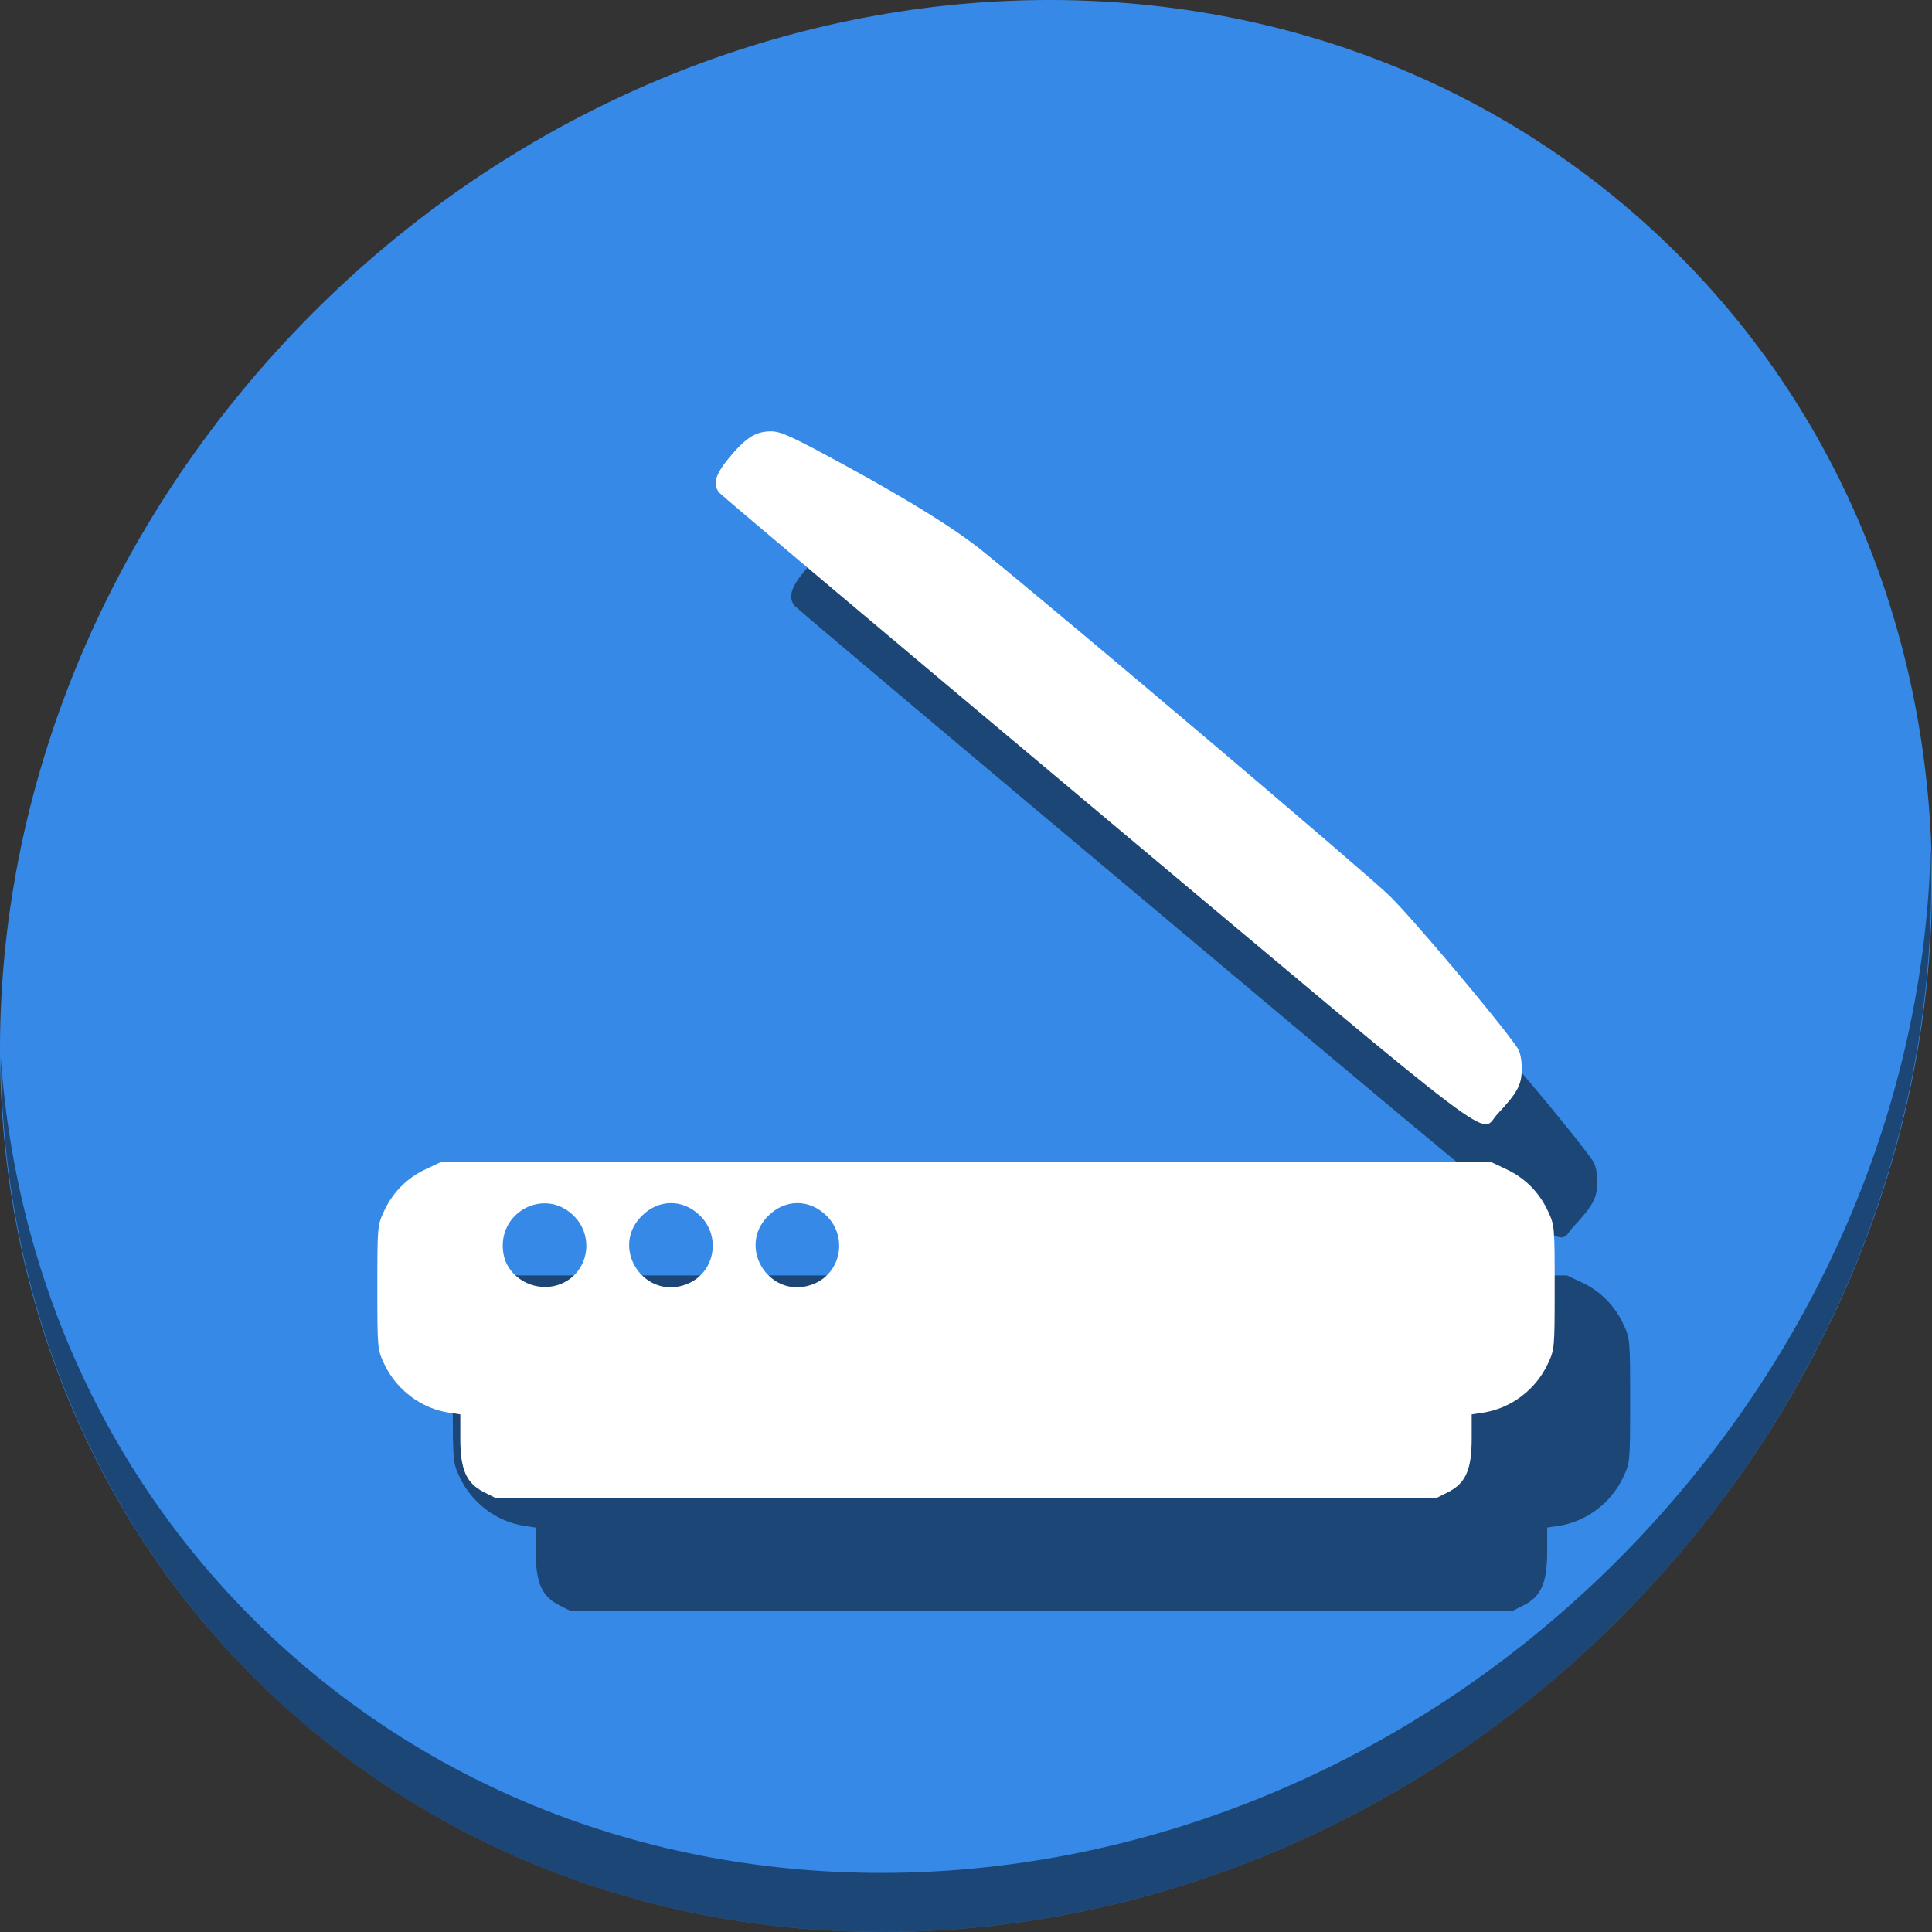 <?xml version="1.0" encoding="UTF-8" standalone="no"?>
<!-- Created with Inkscape (http://www.inkscape.org/) -->

<svg
   xmlns:dc="http://purl.org/dc/elements/1.1/"
   xmlns:cc="http://creativecommons.org/ns#"
   xmlns:rdf="http://www.w3.org/1999/02/22-rdf-syntax-ns#"
   xmlns:svg="http://www.w3.org/2000/svg"
   xmlns="http://www.w3.org/2000/svg"
   xmlns:sodipodi="http://sodipodi.sourceforge.net/DTD/sodipodi-0.dtd"
   xmlns:inkscape="http://www.inkscape.org/namespaces/inkscape"
   id="svg2"
   version="1.1"
   inkscape:version="0.92.3 (2405546, 2018-03-11)"
   width="512"
   height="512"
   sodipodi:docname="skanlite.svg"
   viewBox="0 0 512 512">
  <rect x="0" y="0" width="512" height="512" fill="#333333" stroke="none"/>
  <defs
     id="defs6" />
  <sodipodi:namedview
     pagecolor="#ffffff"
     bordercolor="#666666"
     borderopacity="1"
     objecttolerance="10"
     gridtolerance="10"
     guidetolerance="10"
     inkscape:pageopacity="0"
     inkscape:pageshadow="2"
     inkscape:window-width="1366"
     inkscape:window-height="711"
     id="namedview4"
     showgrid="false"
     inkscape:zoom="0.295"
     inkscape:cx="-406.03333"
     inkscape:cy="594.11014"
     inkscape:window-x="0"
     inkscape:window-y="28"
     inkscape:window-maximized="1"
     inkscape:current-layer="svg2"
     showguides="true"
     inkscape:guide-bbox="true"
     inkscape:document-units="px"
     inkscape:snap-bbox="true" />
  <g
     transform="translate(-1.8926195e-6)"
     id="g827">
    <path
       id="path881"
       d="M 432.913,56.474 C 535.106,145.049 538.74,306.174 441.03,416.373 343.32,526.572 181.28,544.101 79.087,455.526 -23.106,366.951 -26.74,205.826 70.97,95.627 168.68,-14.572 330.72,-32.101 432.913,56.474 Z"
       inkscape:connector-curvature="0"
       style="fill:#3689e6;fill-opacity:1;stroke-width:11.11" />
    <path
       id="path883"
       d="m 511.636,224.904 c -1.551,61.312 -25.161,124.155 -70.966,175.814 C 342.959,510.917 180.919,528.446 78.726,439.871 30.827,398.356 4.497,340.923 0.194,280.229 0.799,346.585 27.117,410.482 79.079,455.519 181.272,544.094 343.32,526.556 441.022,416.366 490.727,360.308 514.027,291.075 511.636,224.904 Z"
       inkscape:connector-curvature="0"
       style="opacity:1;fill:#000000;fill-opacity:0.49;stroke-width:11.11" />
    <path
       style="fill:#000000;fill-opacity:0.49;stroke-width:0.698"
       d="m 148.242,425.43 c -4.661,-2.35 -6.255,-5.97 -6.255,-14.203 v -6.404 l -2.971,-0.446 C 131.624,403.269 125.047,398.327 121.829,391.463 120.018,387.603 120,387.4 120,371.161 c 0,-16.239 0.018,-16.442 1.829,-20.302 2.324,-4.956 6.067,-8.699 11.024,-11.024 l 3.899,-1.829 H 276 415.248 l 3.899,1.829 c 4.956,2.324 8.699,6.067 11.024,11.024 1.81,3.86 1.829,4.063 1.829,20.302 0,16.239 -0.018,16.442 -1.829,20.302 -3.219,6.864 -9.796,11.806 -17.187,12.914 l -2.971,0.446 v 6.404 c 0,8.233 -1.594,11.852 -6.255,14.203 L 400.644,427 H 276 151.356 Z M 168.74,370.209 c 7.172,-2.996 8.92,-12.398 3.343,-17.976 -7.842,-7.842 -20.692,-0.818 -18.629,10.182 1.233,6.571 8.88,10.47 15.286,7.793 z m 33.503,0 c 7.172,-2.996 8.92,-12.398 3.343,-17.976 -4.528,-4.528 -10.992,-4.528 -15.52,0 -8.632,8.632 0.892,22.691 12.177,17.976 z m 33.503,0 c 7.172,-2.996 8.92,-12.398 3.343,-17.976 -4.528,-4.528 -10.992,-4.528 -15.52,0 -8.632,8.632 0.892,22.691 12.177,17.976 z M 310.548,244.767 c -54.512,-45.715 -99.505,-83.624 -99.984,-84.241 -1.744,-2.243 -0.994,-4.825 2.686,-9.247 4.424,-5.316 7.032,-6.958 11.057,-6.961 2.658,-0.002 5.487,1.3 19.893,9.155 17.233,9.398 29.086,16.797 36.383,22.712 22.527,18.262 101.543,85.212 107.678,91.235 6.411,6.294 28.855,32.969 33.828,40.205 0.771,1.122 1.186,3.1 1.186,5.654 0,4.21 -1.093,6.236 -6.468,11.99 -4.896,5.241 4.187,12.122 -106.259,-80.501 z"
       id="path862"
       inkscape:connector-curvature="0" />
    <path
       inkscape:connector-curvature="0"
       id="path860"
       d="m 128.242,395.43 c -4.661,-2.35 -6.255,-5.97 -6.255,-14.203 v -6.404 l -2.971,-0.446 C 111.624,373.269 105.047,368.327 101.829,361.463 100.018,357.603 100,357.4 100,341.161 c 0,-16.239 0.018,-16.442 1.829,-20.302 2.324,-4.956 6.067,-8.699 11.024,-11.024 l 3.899,-1.829 H 256 395.248 l 3.899,1.829 c 4.956,2.324 8.699,6.067 11.024,11.024 1.81,3.86 1.829,4.063 1.829,20.302 0,16.239 -0.018,16.442 -1.829,20.302 -3.219,6.864 -9.796,11.806 -17.187,12.914 l -2.971,0.446 v 6.404 c 0,8.233 -1.594,11.852 -6.255,14.203 L 380.644,397 H 256 131.356 Z M 148.74,340.209 c 7.172,-2.996 8.92,-12.398 3.343,-17.976 -7.842,-7.842 -20.692,-0.818 -18.629,10.182 1.233,6.571 8.88,10.47 15.286,7.793 z m 33.503,0 c 7.172,-2.996 8.92,-12.398 3.343,-17.976 -4.528,-4.528 -10.992,-4.528 -15.52,0 -8.632,8.632 0.892,22.691 12.177,17.976 z m 33.503,0 c 7.172,-2.996 8.92,-12.398 3.343,-17.976 -4.528,-4.528 -10.992,-4.528 -15.52,0 -8.632,8.632 0.892,22.691 12.177,17.976 z M 290.548,214.767 c -54.512,-45.715 -99.505,-83.624 -99.984,-84.241 -1.744,-2.243 -0.994,-4.825 2.686,-9.247 4.424,-5.316 7.032,-6.958 11.057,-6.961 2.658,-0.002 5.487,1.3 19.893,9.155 17.233,9.398 29.086,16.797 36.383,22.712 22.527,18.262 101.543,85.212 107.678,91.235 6.411,6.294 28.855,32.969 33.828,40.205 0.771,1.122 1.186,3.1 1.186,5.654 0,4.21 -1.093,6.236 -6.468,11.99 -4.896,5.241 4.187,12.122 -106.259,-80.501 z"
       style="fill:#ffffff;stroke-width:0.698" />
  </g>
</svg>
